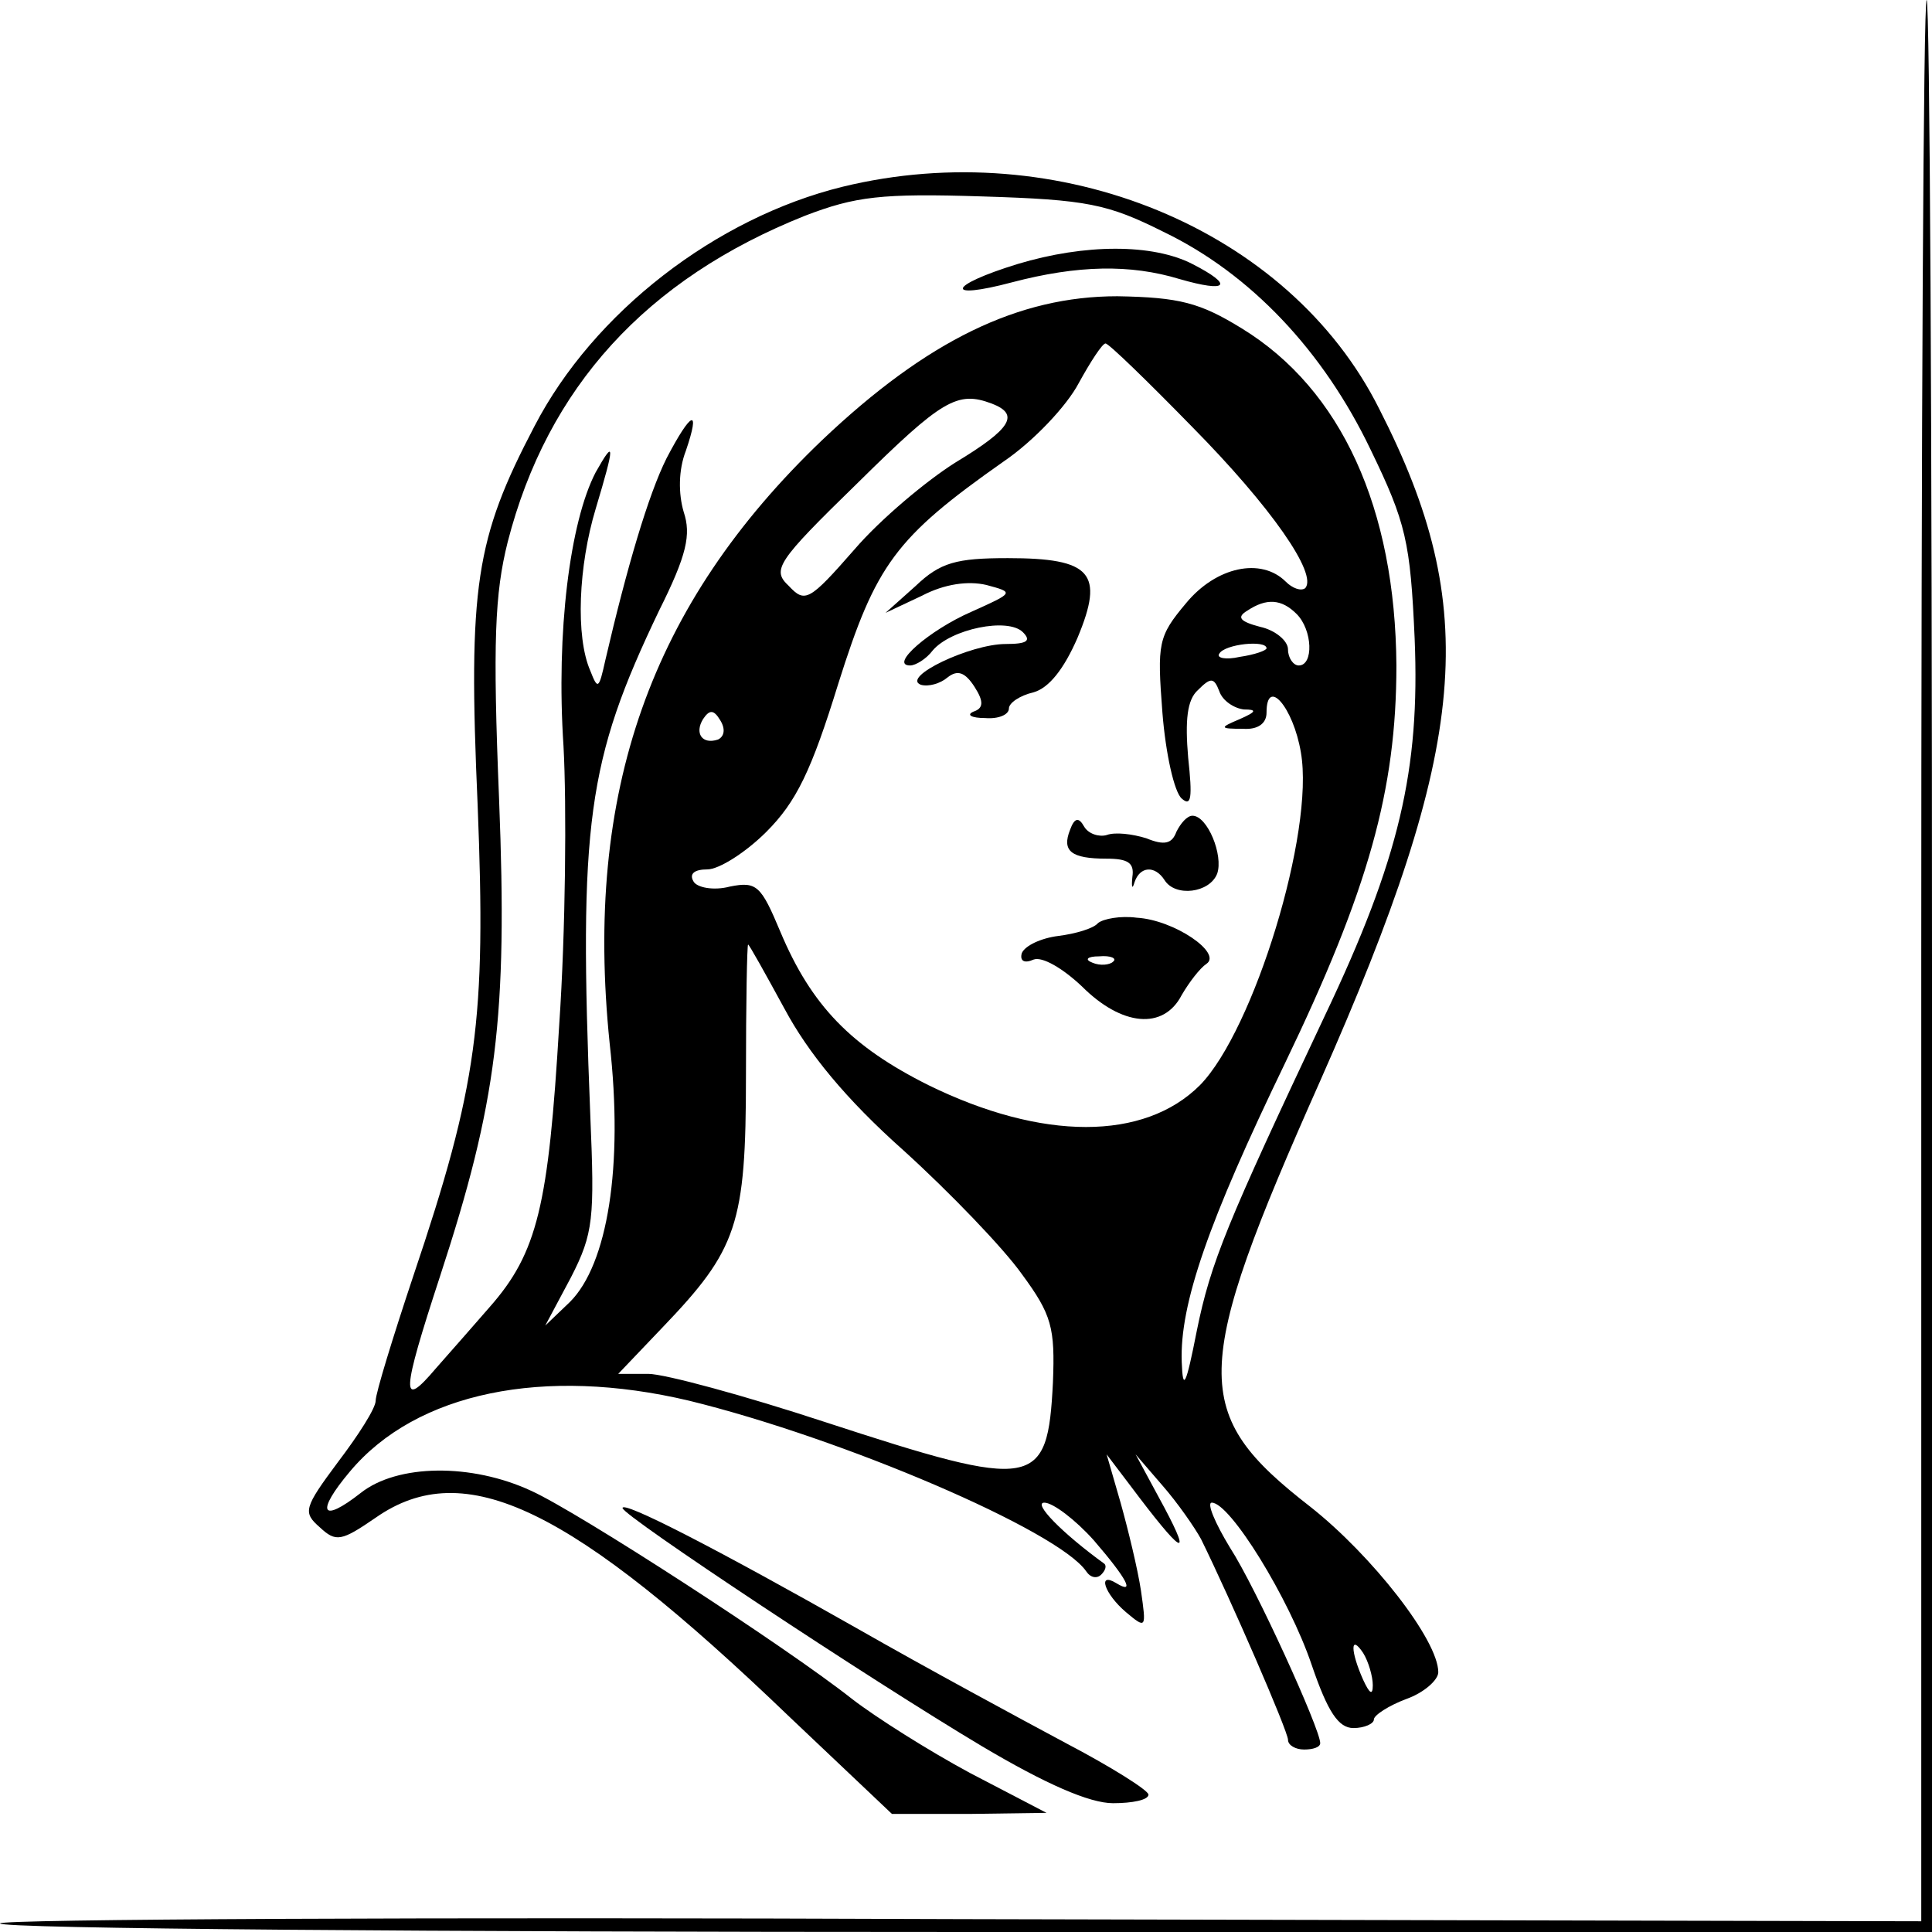 <?xml version="1.0" standalone="no"?>
<!DOCTYPE svg PUBLIC "-//W3C//DTD SVG 20010904//EN"
 "http://www.w3.org/TR/2001/REC-SVG-20010904/DTD/svg10.dtd">
<svg version="1.0" xmlns="http://www.w3.org/2000/svg"
 width="180pt" height="180pt" viewBox="0 0 180 180"
 preserveAspectRatio="xMidYMid meet">

<g transform="translate(0,180) scale(0.1,-0.1)"
fill="#000000" stroke="none">
<path d="M1790 905 l0 -895 -895 2 c-492 2 -895 0 -895 -4 0 -5 405 -8 900 -8
l900 0 0 900 c0 495 -2 900 -5 900 -3 0 -5 -403 -5 -895z"/>
<path d="M785 1626 c-118 -29 -232 -117 -287 -223 -55 -105 -62 -149 -53 -353
8 -201 0 -261 -60 -439 -19 -57 -35 -109 -35 -116 0 -7 -16 -32 -35 -57 -32
-43 -33 -47 -17 -61 15 -14 20 -13 52 9 83 58 182 10 386 -186 l95 -90 72 0
72 1 -71 37 c-39 21 -88 52 -110 69 -62 49 -255 174 -299 194 -56 26 -125 25
-159 -2 -37 -29 -42 -18 -10 20 62 74 181 98 316 66 143 -35 344 -121 370
-159 4 -6 10 -7 14 -3 4 4 5 8 3 10 -40 29 -67 57 -56 57 8 0 29 -16 46 -35
31 -36 39 -51 21 -40 -18 11 -11 -10 9 -27 19 -16 19 -15 14 20 -3 20 -12 57
-19 82 l-13 45 22 -29 c48 -64 58 -70 32 -21 l-27 50 25 -29 c14 -16 30 -39
36 -50 28 -57 81 -179 81 -187 0 -5 7 -9 15 -9 8 0 15 2 15 6 0 13 -60 145
-84 182 -14 23 -22 42 -17 42 17 0 72 -89 93 -151 15 -44 25 -59 39 -59 10 0
19 4 19 8 0 4 14 13 30 19 17 6 30 18 30 25 0 30 -62 109 -119 154 -112 87
-112 125 9 397 139 314 150 440 55 626 -84 168 -299 256 -500 207z m299 -42
c81 -39 149 -111 193 -203 33 -68 37 -86 41 -176 5 -122 -14 -205 -84 -352
-91 -193 -106 -229 -119 -293 -10 -51 -13 -57 -14 -29 -2 54 25 131 96 278 78
162 104 255 104 371 -1 146 -51 257 -144 314 -39 24 -58 29 -116 30 -92 0
-177 -41 -275 -134 -160 -153 -222 -328 -198 -562 13 -115 -2 -206 -37 -241
l-23 -22 24 45 c21 41 22 55 18 150 -11 274 -3 331 64 471 26 52 30 71 23 92
-5 17 -5 39 2 57 14 41 5 37 -18 -7 -17 -34 -37 -102 -57 -188 -6 -27 -7 -28
-14 -10 -14 32 -11 98 5 151 18 60 18 66 0 34 -24 -46 -37 -149 -30 -255 3
-55 2 -172 -4 -260 -10 -168 -20 -212 -65 -263 -13 -15 -35 -40 -50 -57 -33
-39 -32 -24 4 86 53 162 63 241 55 444 -6 147 -4 192 8 240 37 144 129 245
277 304 47 18 71 21 165 18 98 -3 117 -7 169 -33z m27 -182 c73 -74 117 -137
105 -150 -4 -3 -12 0 -18 6 -23 23 -65 14 -93 -20 -26 -31 -27 -37 -22 -102 3
-38 11 -74 18 -80 9 -8 10 1 6 38 -3 35 -1 54 9 63 12 12 15 12 20 -1 3 -9 14
-16 23 -17 12 0 12 -2 -4 -9 -19 -8 -19 -9 3 -9 14 -1 22 5 22 15 0 34 25 5
32 -37 13 -74 -44 -259 -94 -310 -52 -52 -147 -52 -253 0 -72 36 -109 74 -138
143 -18 43 -22 47 -47 42 -15 -4 -31 -1 -34 5 -4 7 1 11 13 11 11 0 36 16 55
35 28 28 42 57 67 138 35 111 53 136 154 207 28 19 59 52 70 73 11 20 22 37
25 37 3 0 39 -35 81 -78z m-187 22 c26 -10 19 -23 -34 -55 -27 -17 -70 -53
-94 -81 -42 -48 -46 -50 -61 -34 -16 15 -12 22 64 96 79 78 93 86 125 74z
m284 -196 c15 -15 16 -48 2 -48 -5 0 -10 7 -10 15 0 8 -12 18 -26 21 -19 5
-22 9 -12 15 18 12 32 11 46 -3z m-28 -32 c0 -2 -11 -6 -25 -8 -13 -3 -22 -1
-19 3 5 9 44 13 44 5z m-511 -85 c-15 -5 -22 6 -14 19 6 9 10 9 16 -1 5 -8 4
-15 -2 -18z m62 -251 c22 -41 57 -84 111 -132 43 -39 93 -91 110 -115 28 -38
31 -50 29 -101 -5 -99 -16 -101 -212 -37 -76 25 -150 45 -165 45 l-28 0 41 43
c70 73 78 96 78 235 0 67 1 122 2 122 1 0 16 -27 34 -60z m548 -630 c0 -10 -3
-8 -9 5 -12 27 -12 43 0 25 5 -8 9 -22 9 -30z"/>
<path d="M948 1554 c-65 -20 -69 -34 -5 -17 61 16 110 17 156 3 45 -13 51 -6
12 14 -37 19 -100 19 -163 0z"/>
<path d="M853 1254 l-28 -25 34 16 c21 11 43 14 60 10 26 -7 26 -7 -14 -25
-39 -17 -77 -50 -57 -50 5 0 15 6 21 14 17 20 70 31 84 17 8 -8 4 -11 -16 -11
-33 0 -98 -31 -79 -38 7 -2 18 1 25 7 9 7 16 5 25 -9 9 -14 8 -20 -1 -23 -7
-3 -2 -6 11 -6 12 -1 22 3 22 9 0 5 10 12 23 15 14 4 28 21 41 51 25 60 13 74
-65 74 -48 0 -63 -4 -86 -26z"/>
<path d="M997 1027 c-8 -20 1 -27 34 -27 20 0 26 -4 24 -17 -1 -10 0 -12 2 -5
5 15 19 16 28 2 10 -16 42 -12 49 6 6 17 -9 54 -23 54 -5 0 -11 -7 -15 -15 -4
-11 -11 -13 -28 -6 -13 4 -29 6 -37 3 -7 -2 -17 1 -21 8 -5 9 -9 8 -13 -3z"/>
<path d="M1023 940 c-4 -5 -21 -10 -37 -12 -16 -2 -31 -9 -34 -16 -2 -7 2 -10
11 -6 8 3 27 -8 45 -25 37 -37 76 -41 93 -8 7 12 17 25 23 29 15 10 -30 41
-65 43 -15 2 -31 -1 -36 -5z m14 -36 c-3 -3 -12 -4 -19 -1 -8 3 -5 6 6 6 11 1
17 -2 13 -5z"/>
<path d="M580 395 c0 -7 231 -160 335 -222 59 -35 100 -53 122 -53 18 0 33 3
33 8 0 4 -35 26 -77 48 -43 23 -130 70 -193 106 -134 76 -220 120 -220 113z"/>
</g>
</svg>
